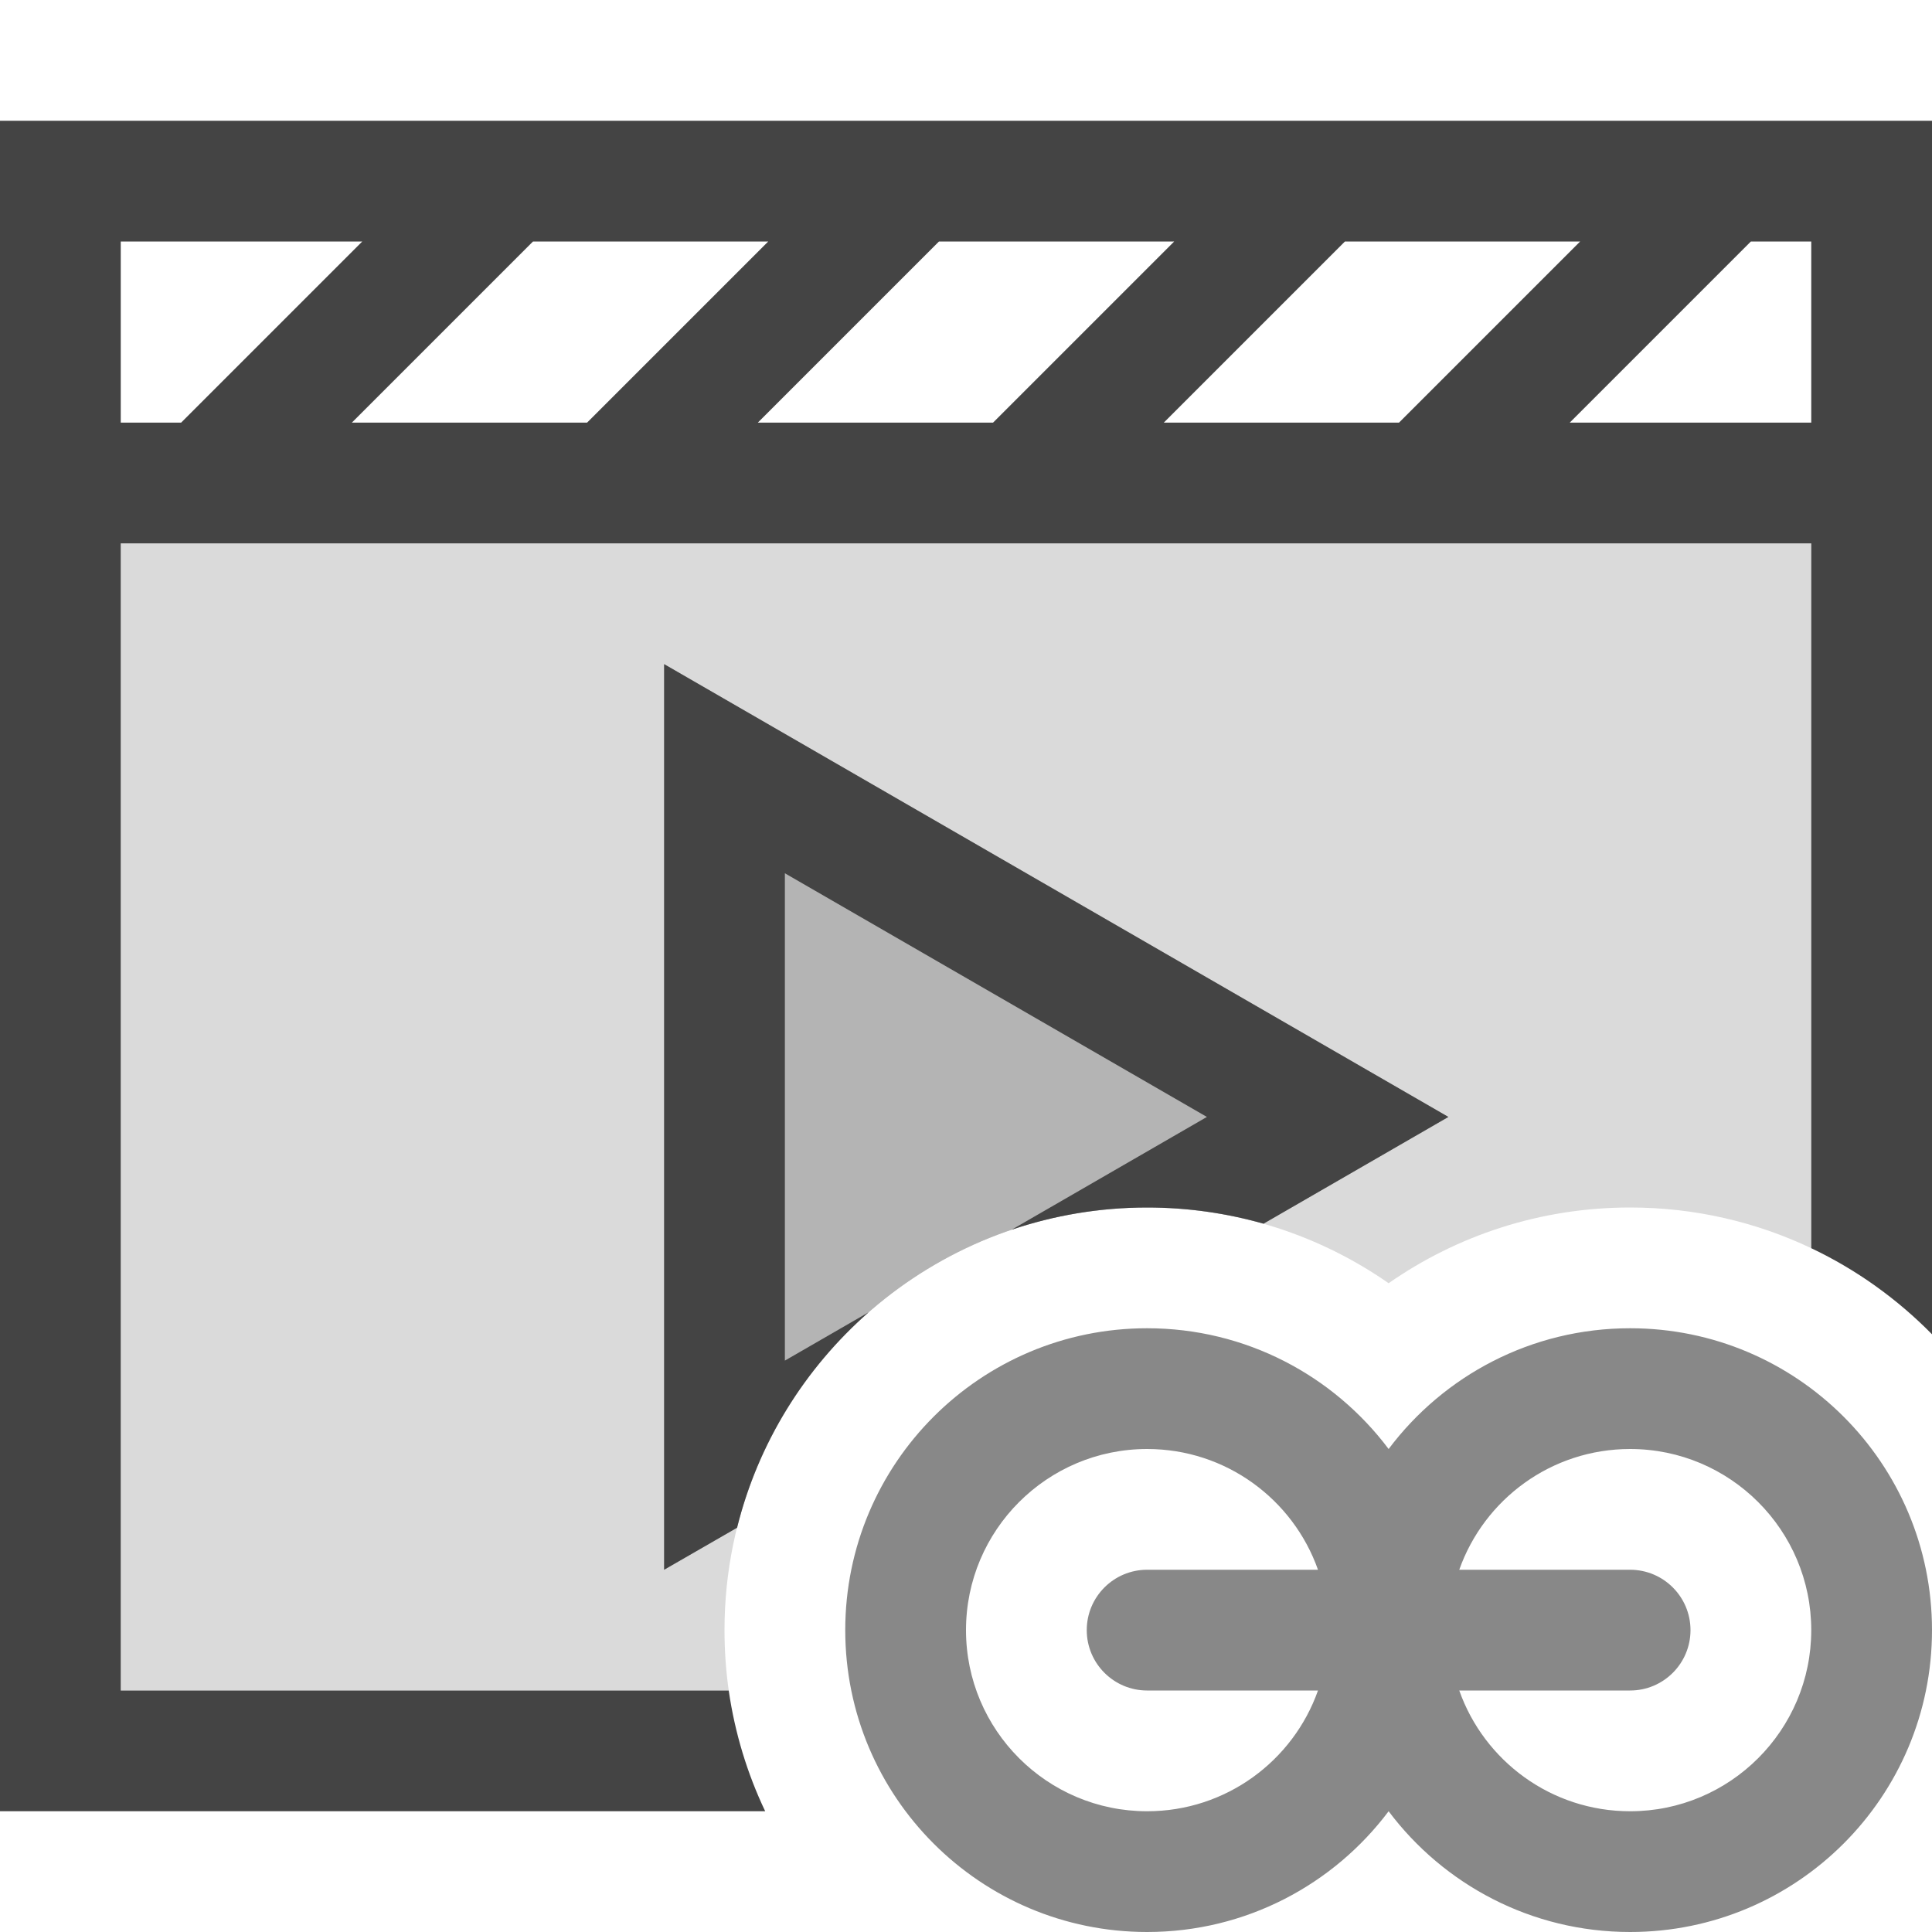<svg width="16" height="16" viewBox="0 0 16 16" fill="none" xmlns="http://www.w3.org/2000/svg">
<path fill-rule="evenodd" clip-rule="evenodd" d="M1 4.5H15V10.337C14.545 10.121 14.037 10 13.5 10C12.756 10 12.067 10.232 11.5 10.627C10.933 10.232 10.244 10 9.5 10C7.567 10 6 11.567 6 13.5C6 13.67 6.012 13.837 6.035 14H1V4.5Z" fill="#DADADA"/>
<path fill-rule="evenodd" clip-rule="evenodd" d="M10.464 10.134L11.995 9.25L5.5 5.5V13L6.104 12.652C6.483 11.129 7.86 10 9.5 10C9.834 10 10.158 10.047 10.464 10.134Z" fill="#B4B4B4"/>
<path fill-rule="evenodd" clip-rule="evenodd" d="M15 3.5V2H14.5L13 3.5H15ZM7.776 2H9.724L8.224 3.5H6.276L7.776 2ZM9.638 3.5L11.138 2H13.086L11.586 3.5H9.638ZM3 2H1V3.5H1.5L3 2ZM4.414 2L2.914 3.5H4.862L6.362 2H4.414ZM15 4.5H1V14H6.035C6.086 14.353 6.189 14.689 6.337 15H0V1H16V11.05C15.713 10.758 15.375 10.515 15 10.337V4.5ZM10.464 10.134L11.995 9.25L5.5 5.5V13L6.104 12.652C6.278 11.949 6.666 11.331 7.193 10.868L6.5 11.268V7.232L9.995 9.25L8.378 10.184C8.73 10.065 9.108 10 9.5 10C9.834 10 10.158 10.047 10.464 10.134Z" fill="#444444"/>
<path fill-rule="evenodd" clip-rule="evenodd" d="M9.5 11C10.318 11 11.044 11.393 11.5 12C11.956 11.393 12.682 11 13.5 11C14.881 11 16 12.119 16 13.5C16 14.881 14.881 16 13.5 16C12.682 16 11.956 15.607 11.5 15C11.044 15.607 10.318 16 9.5 16C8.119 16 7 14.881 7 13.5C7 12.119 8.119 11 9.5 11ZM10.915 13H9.5C9.224 13 9 13.224 9 13.5C9 13.776 9.224 14 9.5 14H10.915C10.709 14.583 10.153 15 9.5 15C8.672 15 8 14.328 8 13.5C8 12.672 8.672 12 9.5 12C10.153 12 10.709 12.417 10.915 13ZM12.085 14H13.5C13.776 14 14 13.776 14 13.5C14 13.224 13.776 13 13.5 13H12.085C12.291 12.417 12.847 12 13.5 12C14.328 12 15 12.672 15 13.5C15 14.328 14.328 15 13.5 15C12.847 15 12.291 14.583 12.085 14Z" fill="#888888"/>
</svg>
